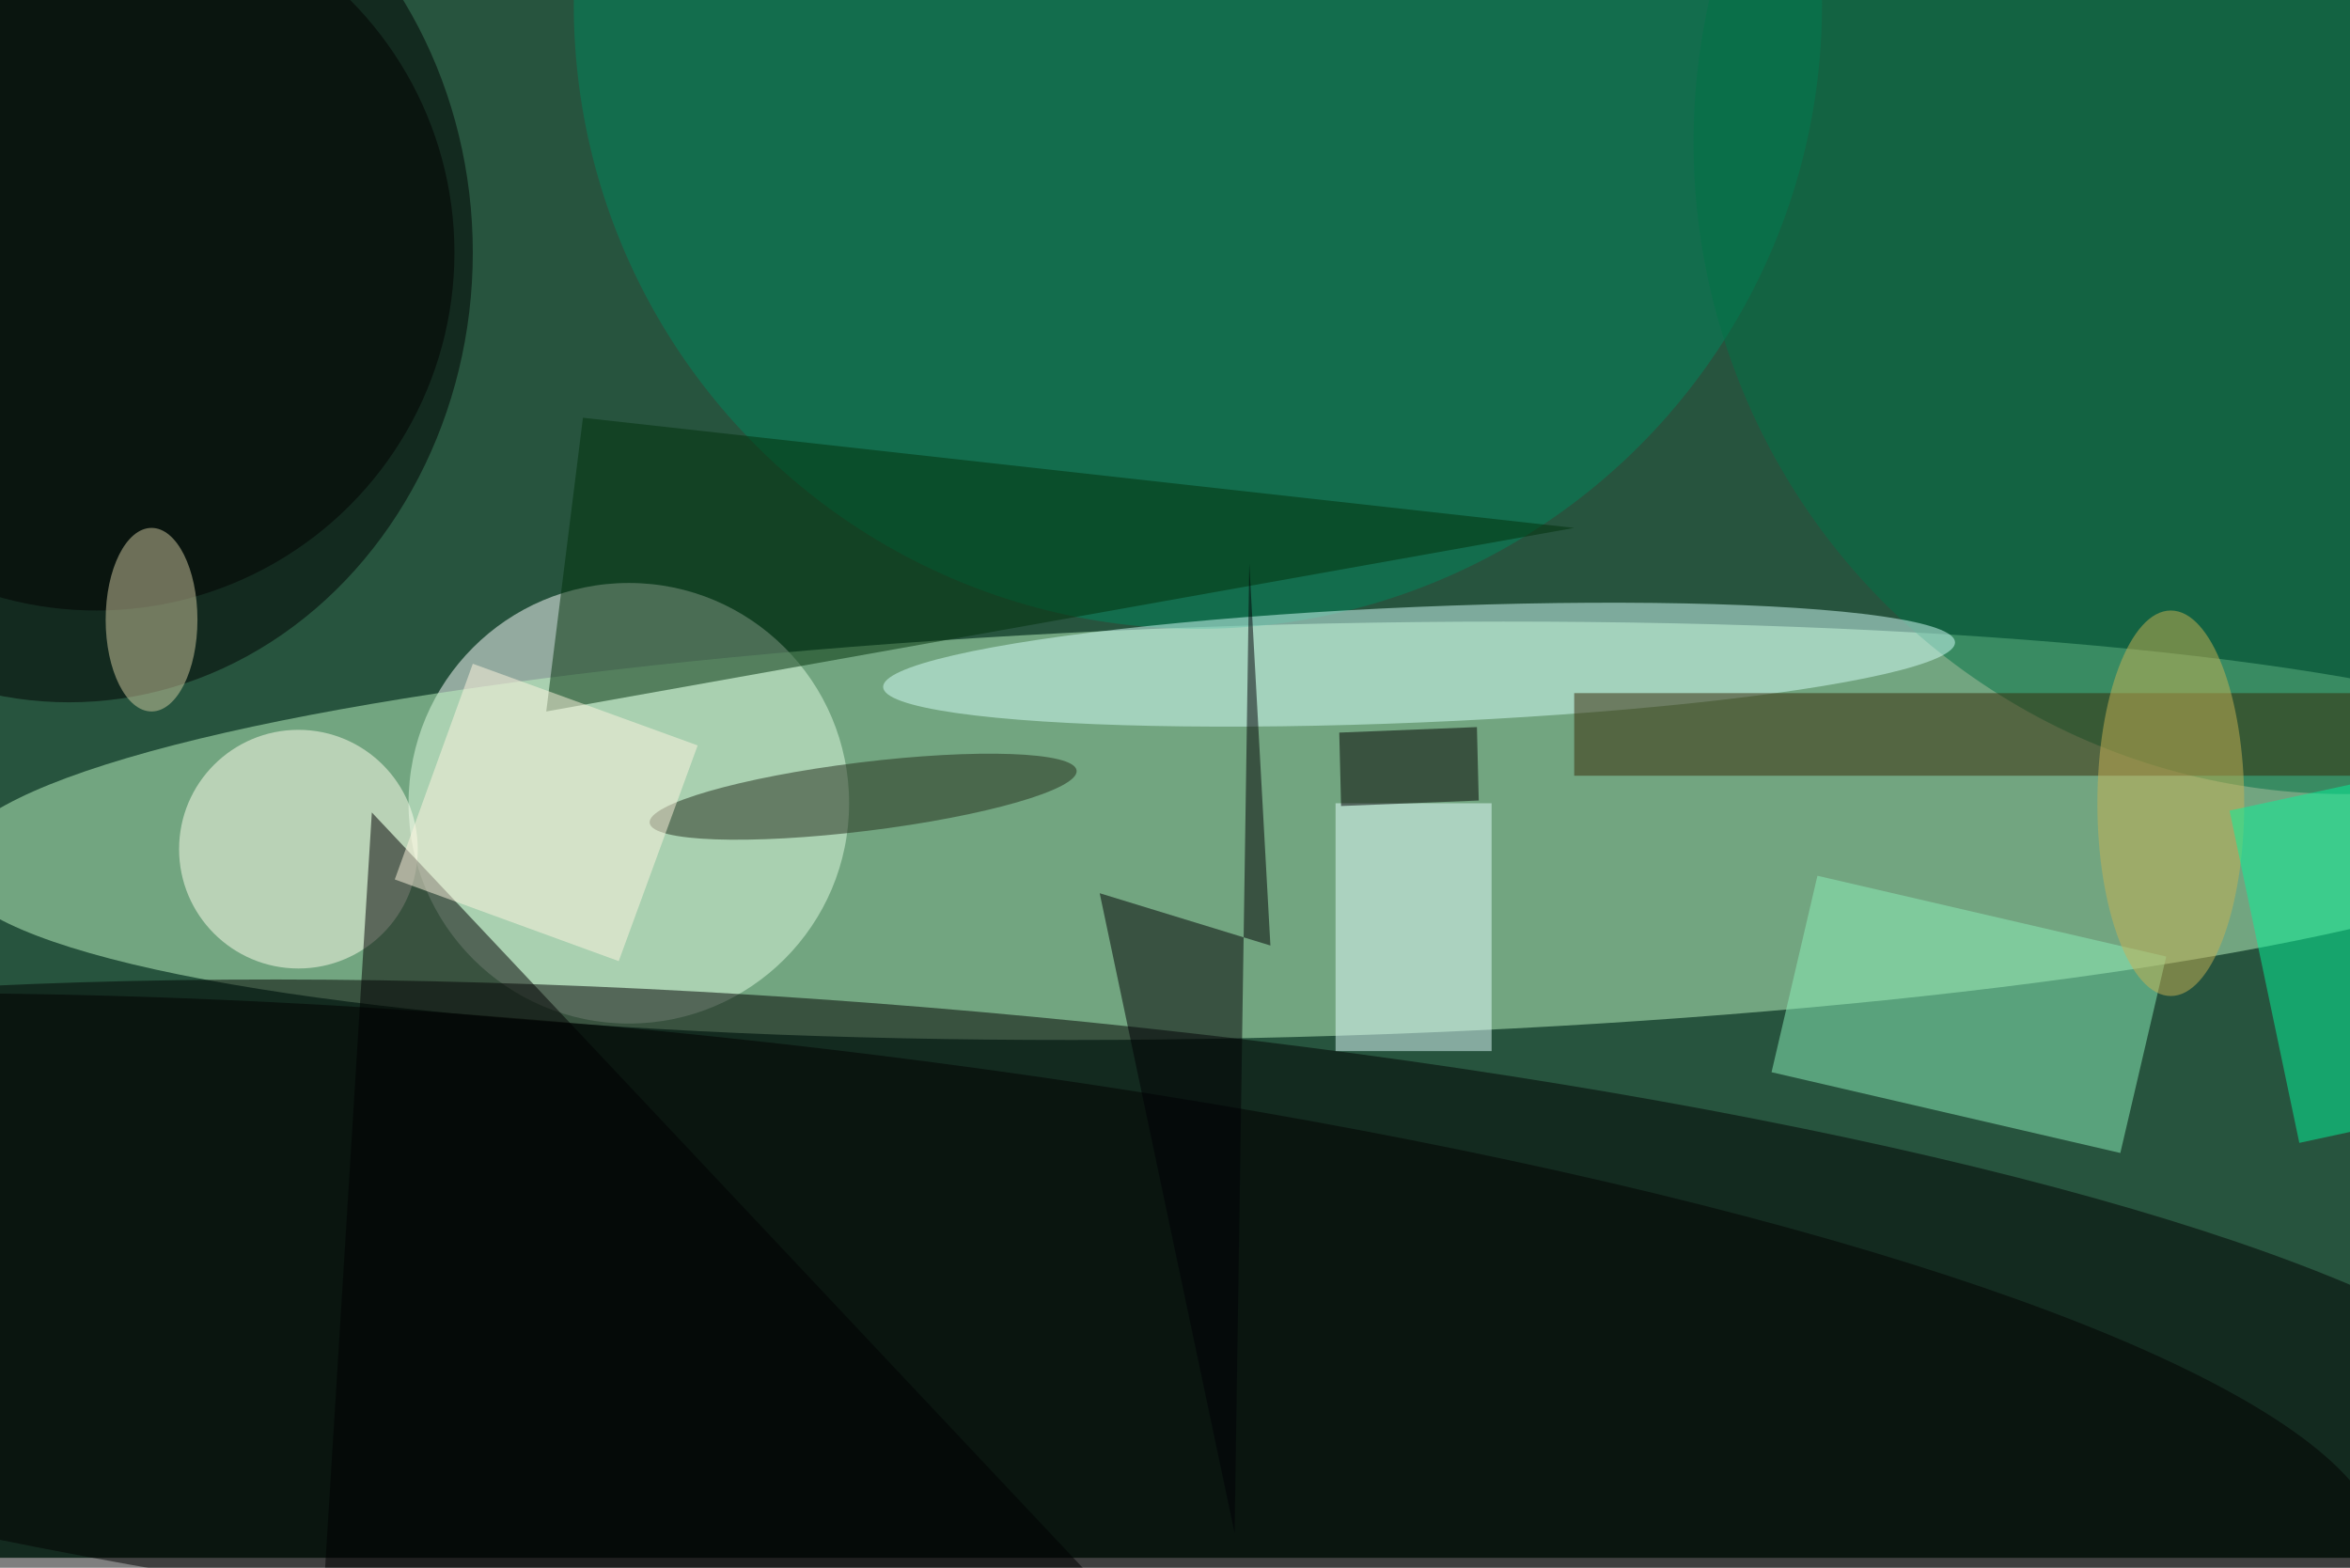 <svg xmlns="http://www.w3.org/2000/svg" viewBox="0 0 700 467"><filter id="b"><feGaussianBlur stdDeviation="12" /></filter><path fill="#27543e" d="M0 0h700v464H0z"/><g filter="url(#b)" transform="translate(1.4 1.4) scale(2.734)" fill-opacity=".5"><ellipse fill="#fff" cx="68" cy="87" rx="24" ry="24"/><ellipse fill="#bff7c3" rx="1" ry="1" transform="matrix(.588 22.47 -145.695 3.815 139.8 90)"/><ellipse rx="1" ry="1" transform="matrix(2.898 -35.508 182.399 14.884 97 144.7)"/><ellipse cx="7" cy="27" rx="44" ry="49"/><ellipse fill="#00875c" cx="130" rx="68" ry="68"/><path fill="#8cf1ba" d="M235.5 103.7l-5 21.4-38-8.8 5-21.4z"/><ellipse rx="1" ry="1" transform="matrix(-185.643 -19.38 3.903 -37.391 73.3 149.8)"/><ellipse fill="#ffe" cx="32" cy="92" rx="13" ry="13"/><ellipse fill="#007347" cx="255" cy="15" rx="71" ry="71"/><ellipse fill="#d4fffb" rx="1" ry="1" transform="matrix(.264 6.292 -58.392 2.447 154.1 71.9)"/><path fill="#e5ffff" d="M145 87h17v27h-17z"/><path fill="#00300b" d="M63 45l108 12L59 77z"/><ellipse cx="10" cy="27" rx="39" ry="39"/><path d="M120 173l-86 12 6-97z"/><ellipse fill="#232c1a" rx="1" ry="1" transform="rotate(83 -2 96) scale(3.745 23.434)"/><path fill="#000105" d="M135.6 60.9l2.3 41.6-18.6-5.7 14.7 69.7z"/><ellipse fill="#d1caa0" cx="16" cy="67" rx="5" ry="10"/><path fill="#362806" d="M171 75h85v9h-85z"/><ellipse fill="#c8b255" cx="236" cy="87" rx="8" ry="21"/><path fill="#06f49b" d="M260 84l7.6 36.2L250 124l-7.6-36.2z"/><path fill="#fff7e1" d="M51 71.8l24.5 8.9-8.6 23.5-24.4-8.9z"/><path d="M160.6 86.7l-15 .6-.2-8 15-.6z"/></g></svg>